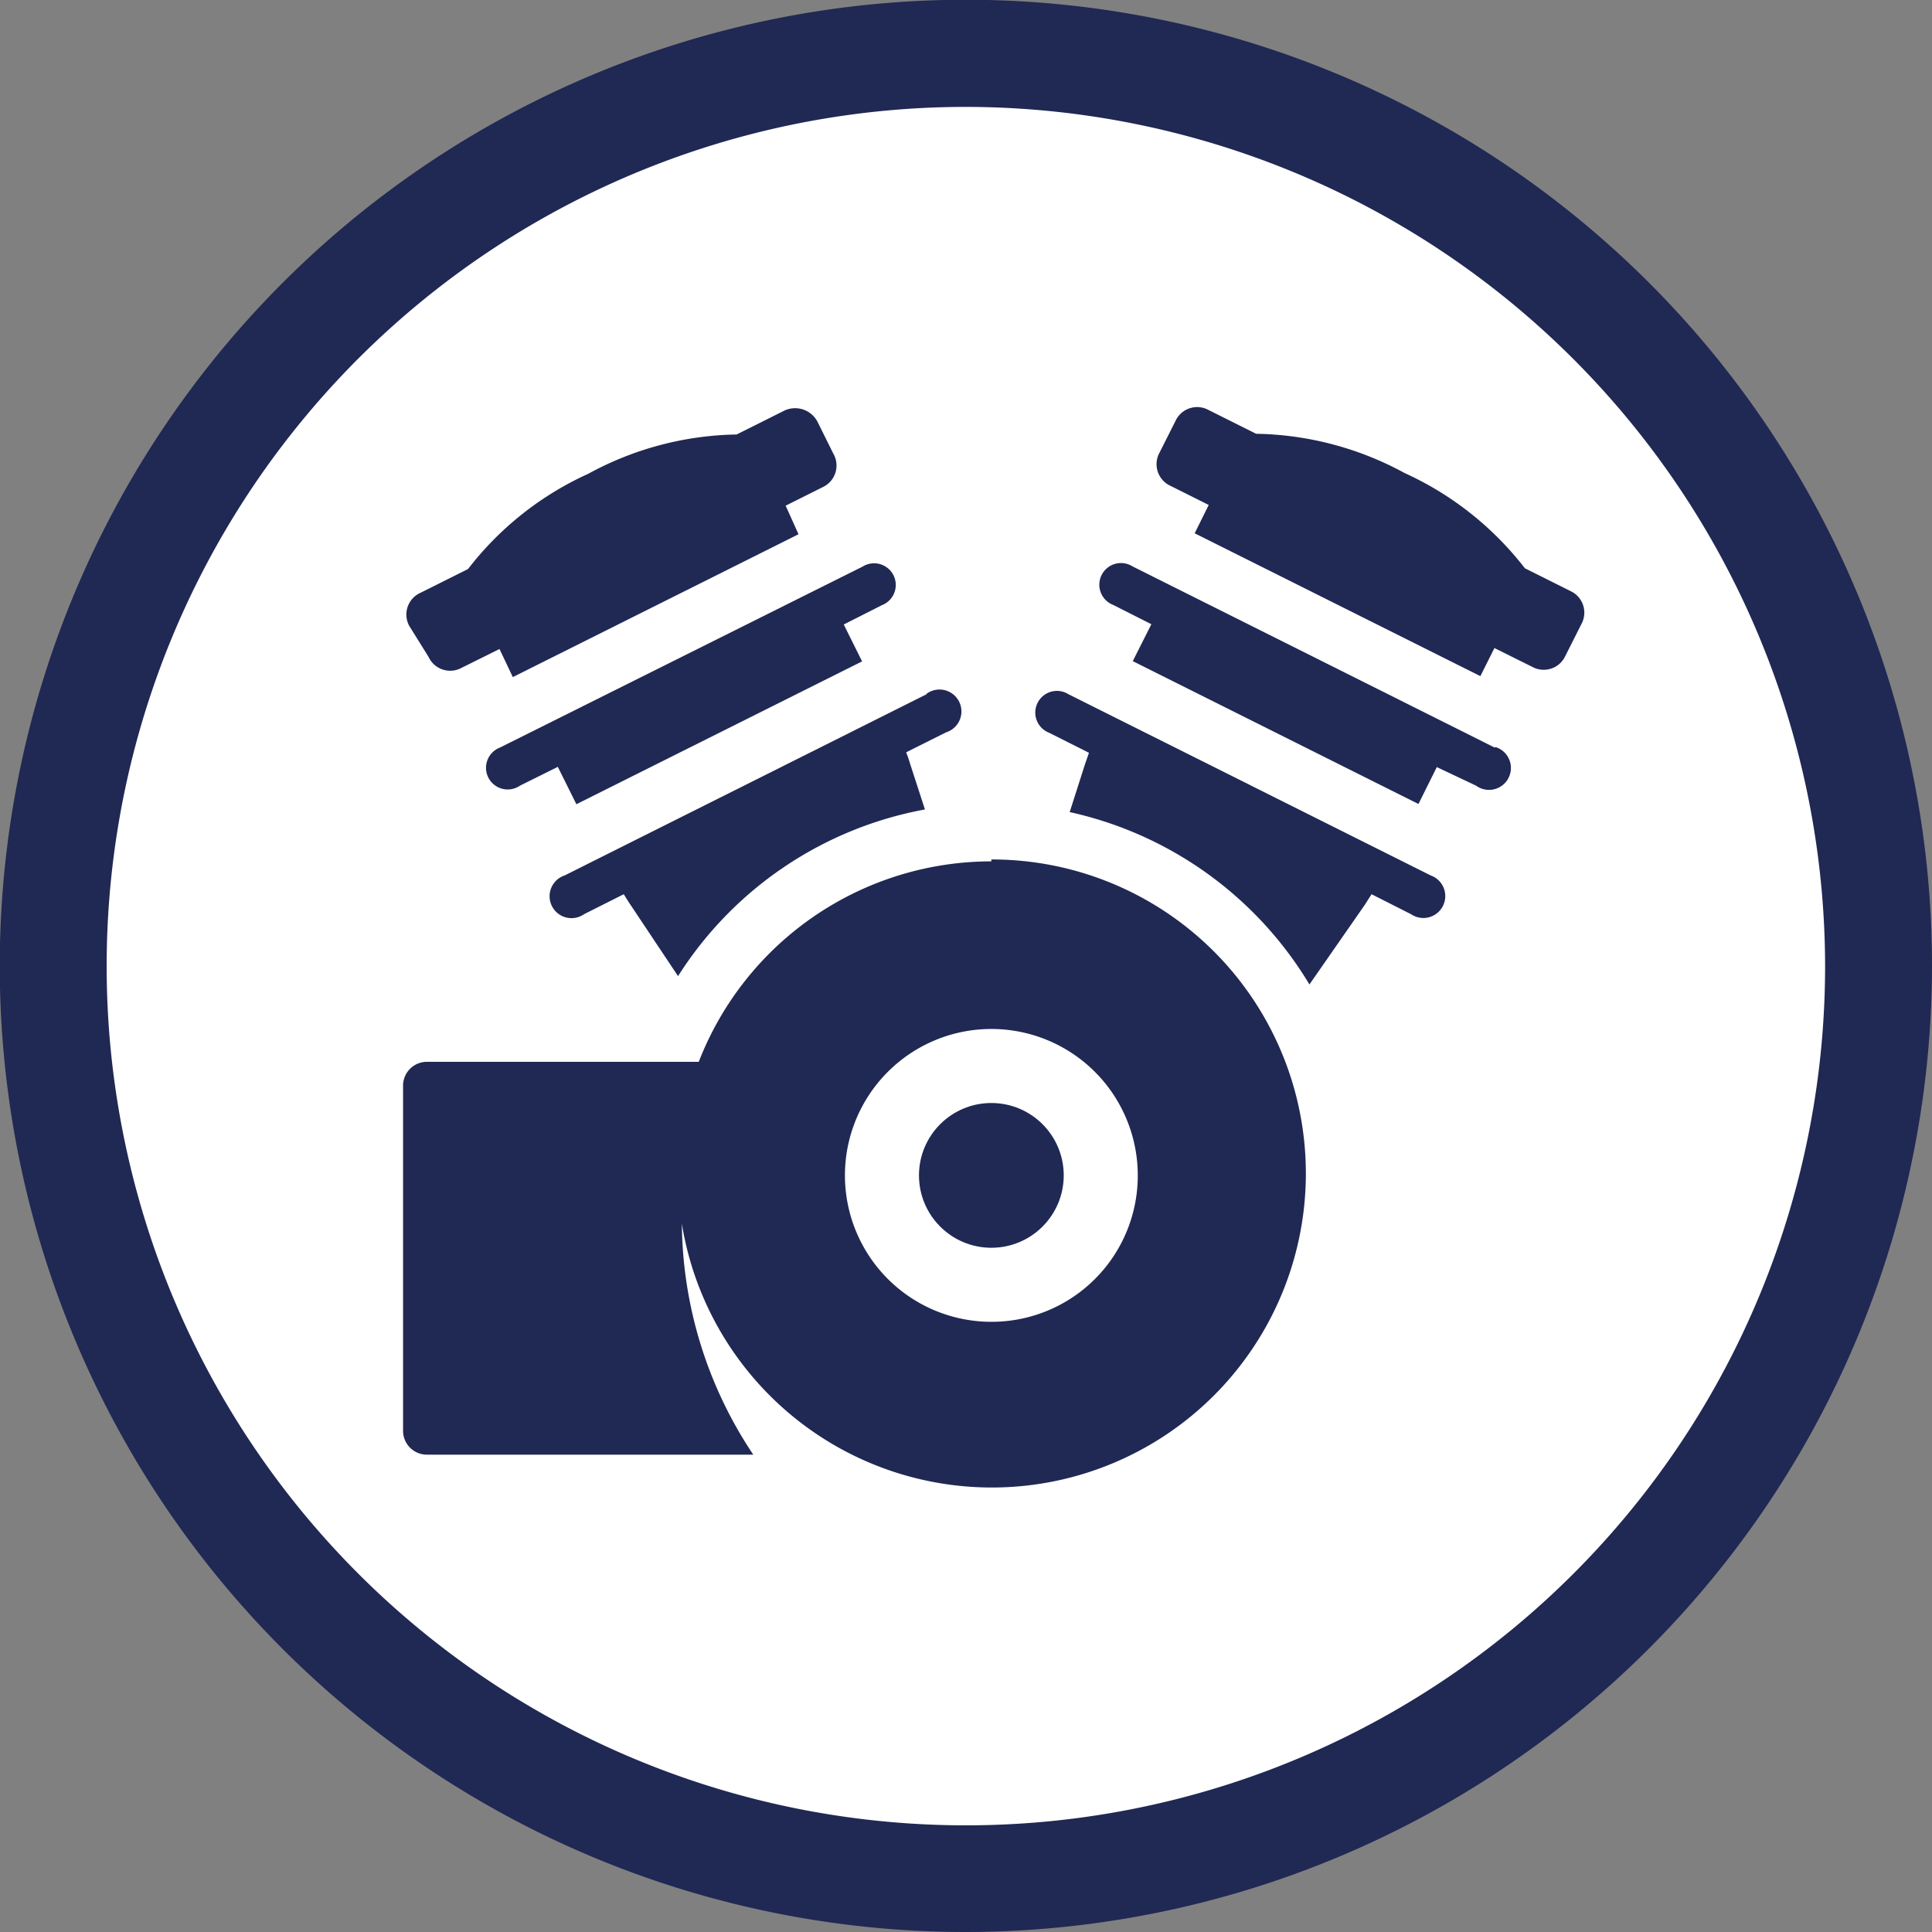 <svg xmlns="http://www.w3.org/2000/svg" viewBox="0 0 81.15 81.15"><rect x="0" y="0" width="81.15" height="81.15" fill="#808080" stroke="none"/><defs><style>.cls-1{fill:#fff;}.cls-2{fill:#202854;}</style></defs><g id="Capa_2" data-name="Capa 2"><g id="_informacion" data-name="+informacion"><circle class="cls-1" cx="40.58" cy="40.58" r="38.33"/><path class="cls-2" d="M40.58,81.15A40.58,40.58,0,1,1,81.15,40.58,40.62,40.62,0,0,1,40.58,81.15Zm0-76.66A36.09,36.09,0,1,0,76.66,40.58,36.13,36.13,0,0,0,40.58,4.49Z"/><path class="cls-2" d="M38.92,29.16l-15.2,7.61a.92.92,0,1,0,.81,1.63l1.67-.84c.1.16.19.31.28.44l2,3A15.63,15.63,0,0,1,38.85,34l-.62-1.91a4.83,4.83,0,0,0-.17-.49l1.68-.84a.92.92,0,1,0-.82-1.62Z"/><path class="cls-2" d="M21.54,28.44l6-3h0l6-3L33,21.24l1.6-.8A1,1,0,0,0,35,19.05l-.66-1.33a1.06,1.06,0,0,0-1.4-.47l-2,1a13.43,13.43,0,0,0-6.23,1.65,13.3,13.3,0,0,0-5.05,4l-2,1a1,1,0,0,0-.47,1.39L18,27.59a1,1,0,0,0,1.39.46l1.59-.79Z"/><path class="cls-2" d="M24.21,33.78l12-6-.77-1.55,1.6-.81a.91.91,0,1,0-.81-1.62L21,31.4A.91.91,0,1,0,21.84,33l1.59-.79Z"/><path class="cls-2" d="M60.09,36.77,44.88,29.16a.91.91,0,1,0-.81,1.62l1.67.84-.17.49-.64,2A15.68,15.68,0,0,1,55,41.35L57.33,38l.28-.44,1.66.84a.92.92,0,1,0,.82-1.63Z"/><path class="cls-2" d="M66.05,24.87l-2-1a13.38,13.38,0,0,0-5.05-4,13.47,13.47,0,0,0-6.24-1.65l-2-1a1,1,0,0,0-1.39.47l-.67,1.33a1,1,0,0,0,.47,1.39l1.6.8-.59,1.19,6,3h0l6,3,.59-1.18,1.59.79a1,1,0,0,0,1.39-.46l.67-1.33A1,1,0,0,0,66.05,24.87Z"/><path class="cls-2" d="M62.78,31.4,47.57,23.79a.91.91,0,1,0-.81,1.62l1.6.81-.78,1.55,12,6,.77-1.55L62,33a.92.92,0,1,0,.82-1.62Z"/><path class="cls-2" d="M41.64,36.18A13.19,13.19,0,0,0,29.35,44.6H17.93a1,1,0,0,0-1,1v14.5a1,1,0,0,0,1,1H31.64a17.69,17.69,0,0,1-3-9.7h0a13.19,13.19,0,1,0,13-15.3Zm0,19.34a6.15,6.15,0,1,1,6.15-6.15A6.14,6.14,0,0,1,41.64,55.52Z"/><circle class="cls-2" cx="41.64" cy="49.37" r="3.04"/></g></g></svg>